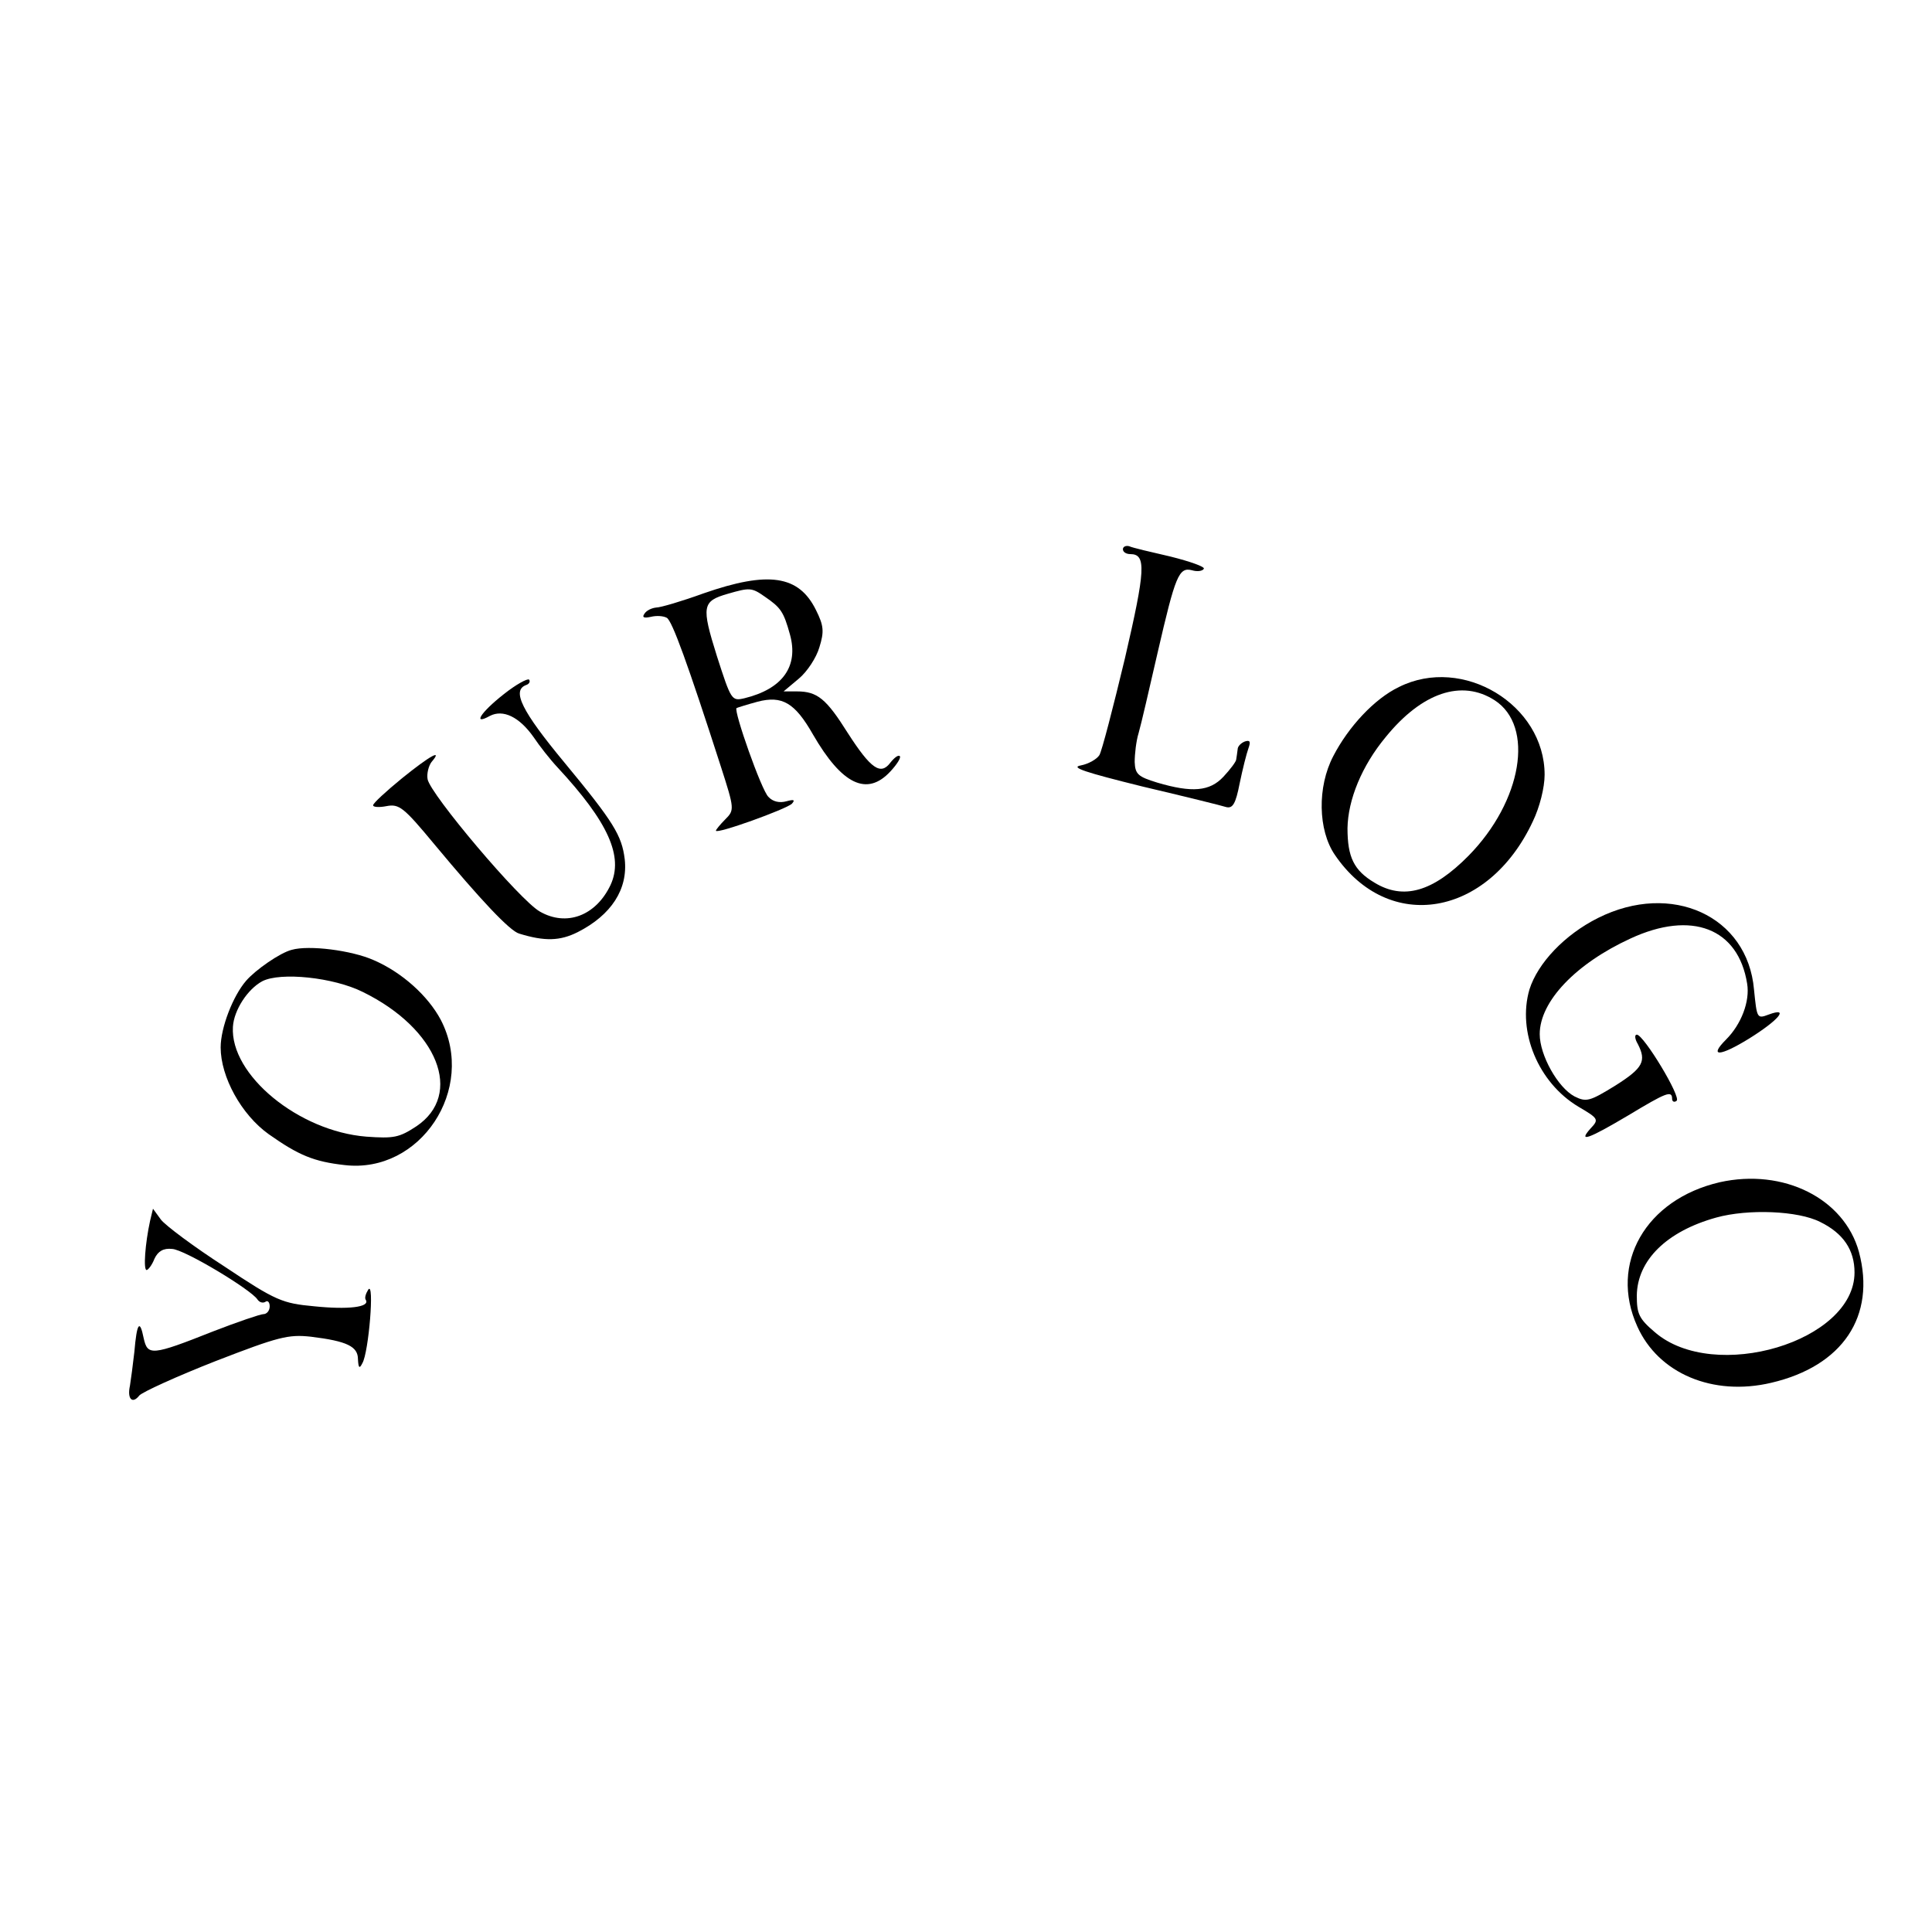 <?xml version="1.0" standalone="no"?>
<!DOCTYPE svg PUBLIC "-//W3C//DTD SVG 20010904//EN"
 "http://www.w3.org/TR/2001/REC-SVG-20010904/DTD/svg10.dtd">
<svg version="1.0" xmlns="http://www.w3.org/2000/svg"
 width="394pt" height="394pt" viewBox="0 0 394 394"
 preserveAspectRatio="xMidYMid meet">
<g transform="translate(0,394) scale(0.1,-0.1)"
fill="#000000" stroke="none">
<path d="M2290 2820 c0 -6 7 -10 15 -10 33 0 31 -32 -11 -213 -24 -100 -47
-189 -52 -197 -5 -8 -22 -18 -38 -21 -22 -4 9 -14 126 -43 85 -20 162 -39 171
-42 13 -3 19 7 27 48 6 29 14 61 18 72 5 14 3 17 -7 14 -8 -3 -15 -10 -15 -16
-1 -7 -2 -16 -3 -21 0 -4 -12 -20 -26 -35 -28 -30 -64 -33 -135 -12 -39 12
-45 17 -46 42 0 16 3 43 8 59 5 17 22 91 39 165 36 156 43 174 70 167 10 -3
21 -2 24 3 3 4 -28 15 -68 25 -39 9 -78 18 -84 21 -7 2 -13 -1 -13 -6z"/>
<path d="M1435 2730 c-44 -16 -88 -29 -97 -29 -9 -1 -20 -6 -24 -13 -5 -7 -1
-9 13 -6 12 3 26 2 33 -2 11 -7 42 -92 110 -303 28 -87 28 -89 9 -108 -10 -10
-19 -21 -19 -23 0 -8 144 44 155 55 7 8 4 9 -11 5 -14 -4 -28 -1 -37 9 -14 13
-71 175 -65 181 2 1 21 7 43 13 50 13 76 -2 113 -67 59 -102 110 -127 158 -75
13 14 22 28 19 31 -3 3 -11 -3 -19 -13 -20 -27 -40 -13 -87 60 -44 70 -62 85
-104 85 l-27 0 31 26 c17 14 36 43 42 64 10 32 9 44 -7 76 -35 71 -97 80 -229
34z m125 -7 c32 -22 38 -30 51 -77 18 -65 -15 -111 -93 -130 -26 -6 -27 -4
-56 86 -32 102 -30 112 22 127 45 13 49 13 76 -6z"/>
<path d="M1027 2524 c-47 -37 -64 -64 -28 -44 27 14 60 -2 89 -43 12 -18 34
-46 49 -62 104 -112 135 -182 108 -240 -30 -63 -90 -85 -144 -54 -41 23 -224
240 -229 270 -2 11 2 27 8 35 24 28 -3 13 -60 -33 -33 -27 -59 -51 -59 -55 -1
-4 12 -5 27 -2 26 5 35 -2 98 -78 94 -113 154 -177 173 -182 52 -16 83 -15
119 3 69 35 103 88 96 149 -6 48 -22 75 -123 197 -87 105 -108 147 -78 158 6
2 9 7 6 11 -3 3 -27 -10 -52 -30z"/>
<path d="M2853 2539 c-50 -24 -103 -81 -134 -141 -33 -63 -31 -151 3 -201 110
-162 313 -127 404 68 14 29 24 69 24 95 0 143 -167 244 -297 179z m195 -27
c82 -53 56 -206 -53 -317 -73 -74 -133 -91 -192 -55 -42 25 -55 52 -55 111 1
58 29 127 78 186 74 91 155 118 222 75z"/>
<path d="M3259 2068 c-68 -34 -123 -92 -140 -146 -25 -86 18 -190 100 -239 41
-24 42 -26 25 -44 -27 -30 -5 -22 76 26 78 47 90 52 90 34 0 -5 4 -8 9 -4 11
6 -67 135 -81 135 -5 0 -4 -9 2 -19 18 -35 11 -49 -46 -85 -52 -32 -59 -34
-83 -22 -34 18 -71 84 -71 127 0 67 74 144 185 195 125 58 220 21 238 -92 6
-36 -12 -83 -43 -114 -36 -36 -13 -35 47 2 61 38 83 65 40 49 -24 -9 -24 -8
-30 51 -13 150 -168 221 -318 146z"/>
<path d="M595 2003 c-24 -6 -74 -41 -93 -63 -27 -31 -52 -96 -52 -136 0 -60
42 -137 98 -177 61 -43 92 -56 155 -63 154 -18 269 155 196 296 -26 49 -79 97
-137 122 -45 20 -132 31 -167 21z m145 -86 c153 -75 206 -209 109 -274 -35
-23 -46 -25 -102 -21 -138 11 -278 126 -272 224 2 34 30 77 60 93 37 19 145 8
205 -22z"/>
<path d="M3507 1529 c-151 -35 -226 -166 -168 -294 43 -96 154 -143 273 -115
146 34 214 136 179 267 -30 109 -154 171 -284 142z m205 -81 c47 -23 70 -57
70 -103 0 -141 -286 -226 -407 -122 -33 28 -37 38 -37 75 1 72 61 131 162 159
65 18 167 14 212 -9z"/>
<path d="M306 1450 c-10 -46 -14 -100 -7 -100 3 0 11 10 16 23 7 15 18 22 36
20 25 -1 161 -83 174 -103 4 -6 11 -8 16 -5 5 4 9 -1 9 -9 0 -9 -6 -16 -13
-16 -6 0 -53 -16 -102 -35 -126 -50 -134 -50 -142 -14 -8 40 -14 31 -19 -28
-3 -26 -7 -57 -9 -69 -6 -27 5 -38 19 -20 6 7 76 39 155 70 129 50 149 55 195
50 74 -9 96 -20 96 -46 1 -18 3 -20 9 -8 13 22 25 169 12 150 -5 -8 -8 -17 -5
-21 9 -15 -37 -20 -105 -13 -65 6 -78 11 -183 81 -62 40 -121 84 -130 96 l-16
22 -6 -25z"/>
</g>
</svg>
